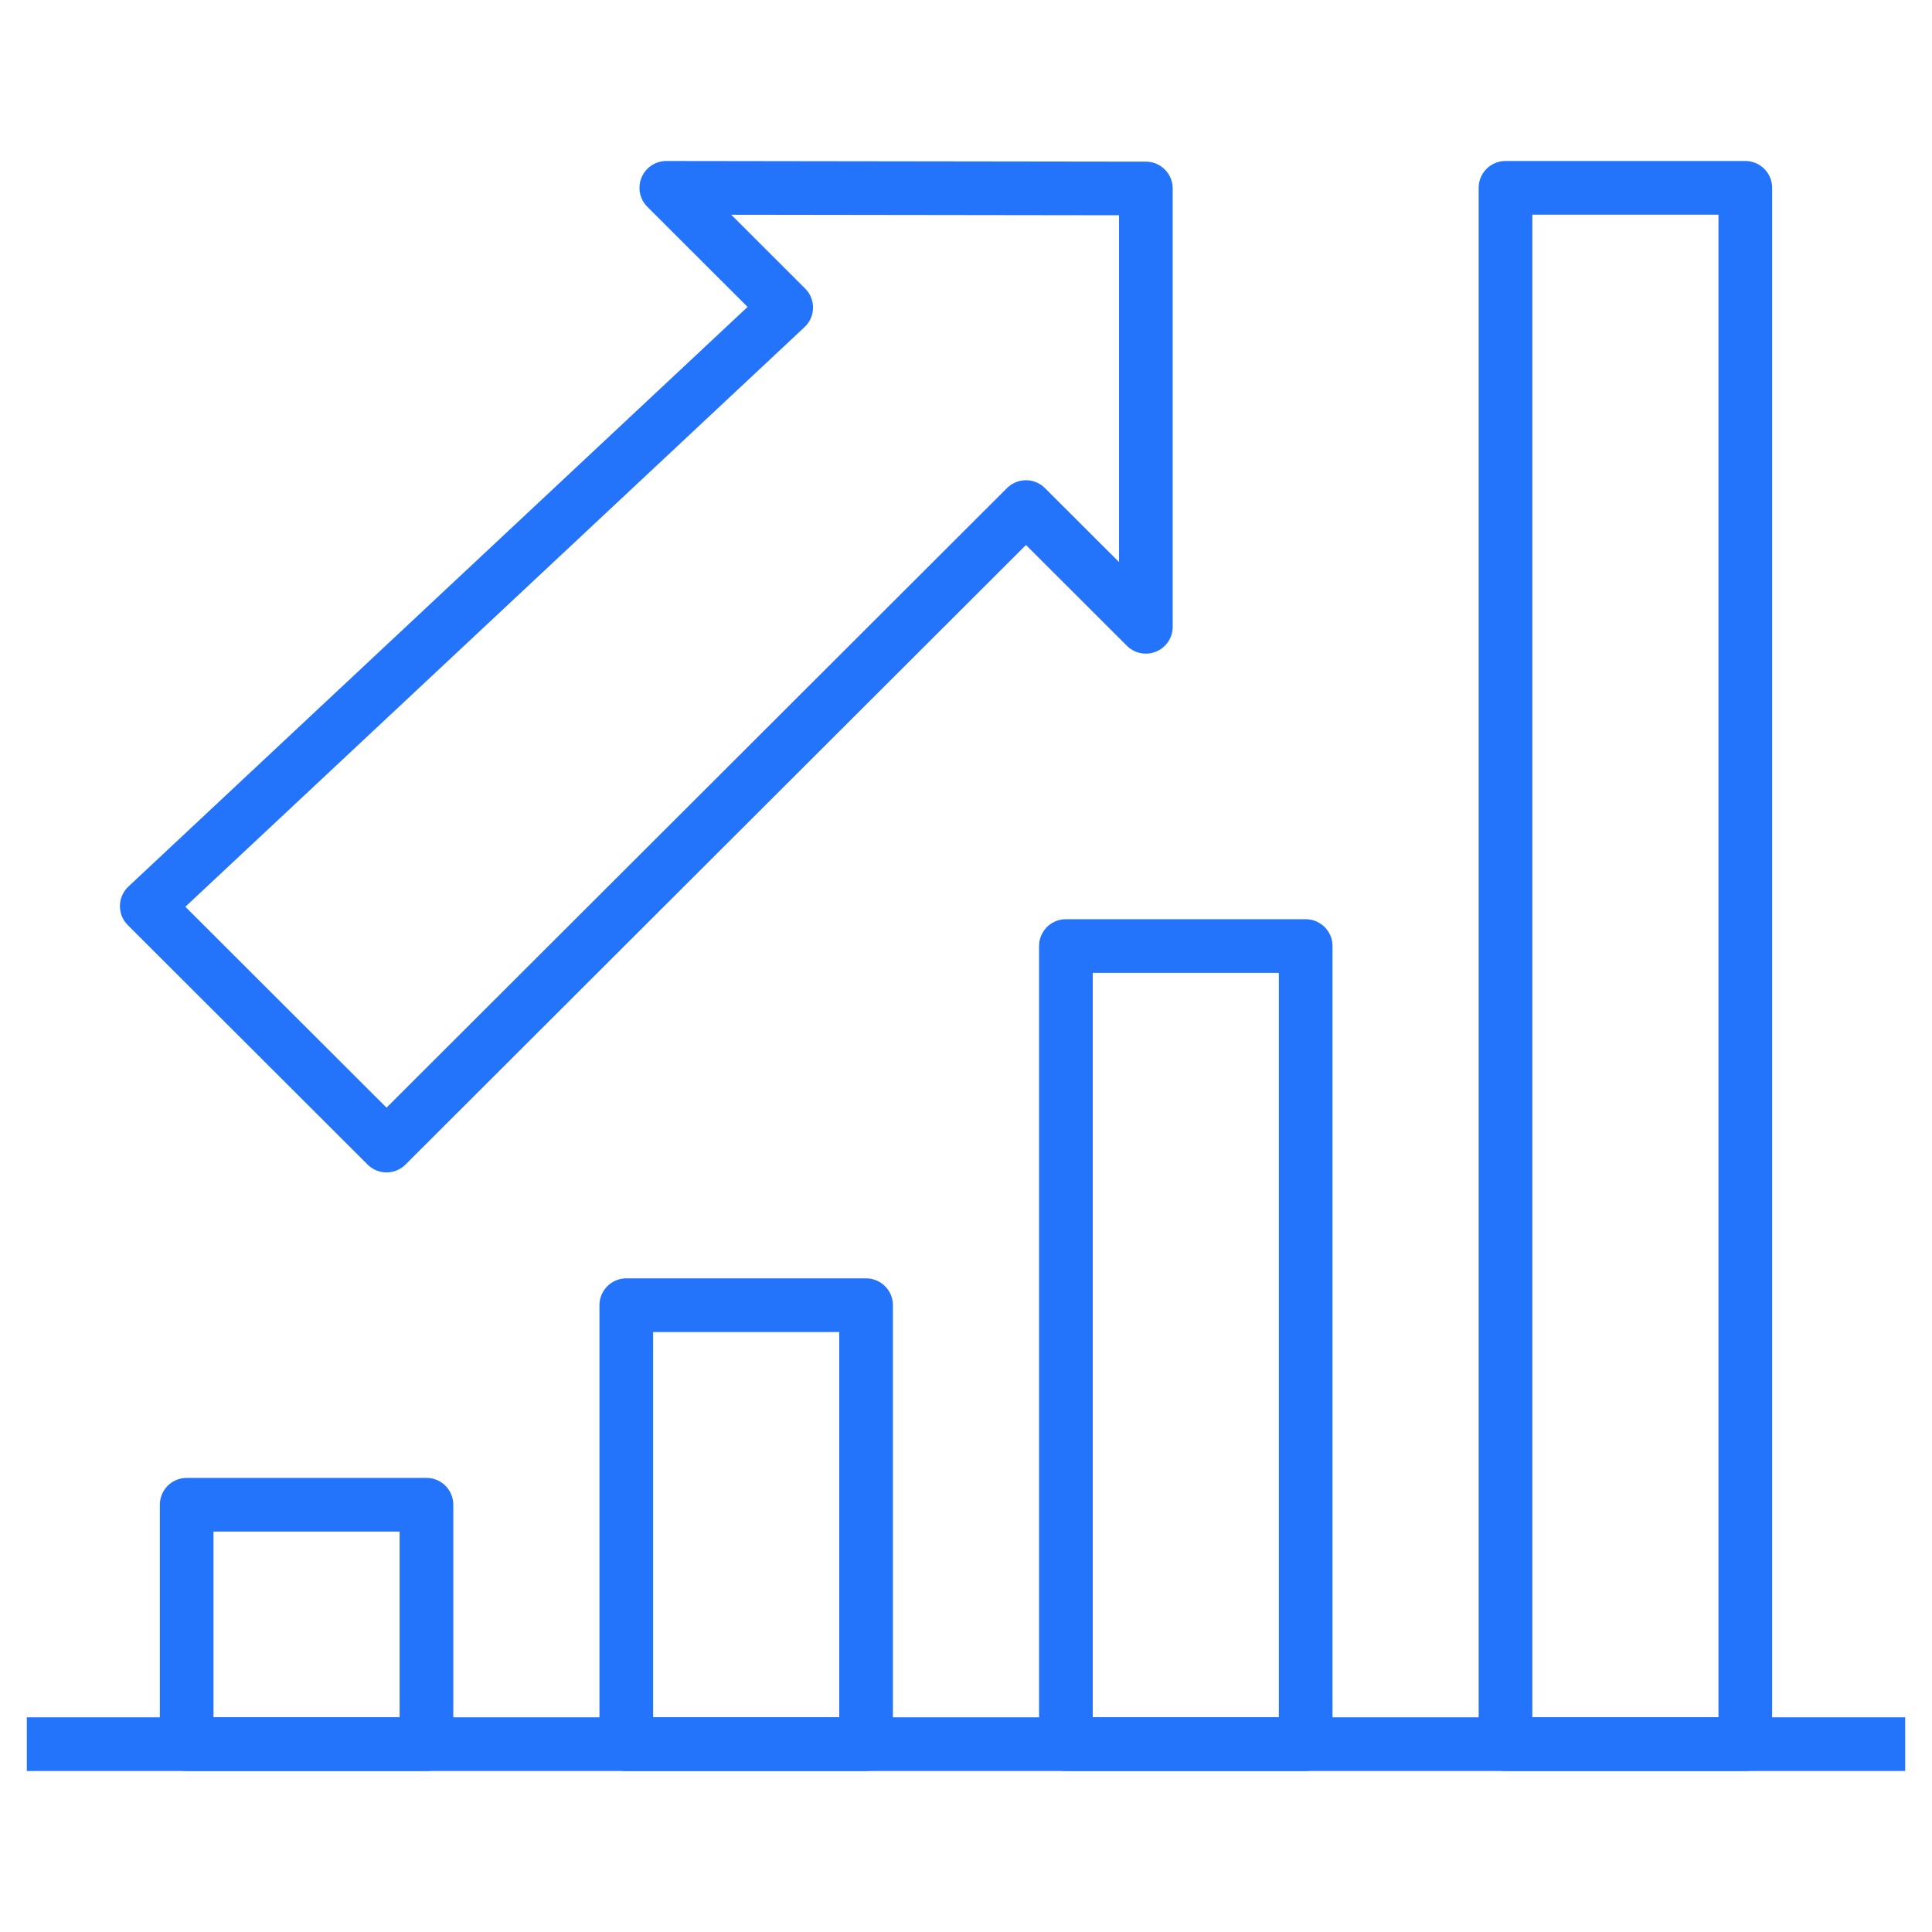 <svg width="72" height="72" viewBox="0 0 72 72" fill="none" xmlns="http://www.w3.org/2000/svg">
<path d="M48.659 35.256H39.723V65H48.659V35.256Z" stroke="#2473FB" stroke-width="2" stroke-miterlimit="10" stroke-linejoin="round"/>
<path d="M32.276 48.641H23.34V65H32.276V48.641Z" stroke="#2473FB" stroke-width="2" stroke-miterlimit="10" stroke-linejoin="round"/>
<path d="M15.893 56.077H6.957V65H15.893V56.077Z" stroke="#2473FB" stroke-width="2" stroke-miterlimit="10" stroke-linejoin="round"/>
<path d="M65.042 7H56.105V65H65.042V7Z" stroke="#2473FB" stroke-width="2" stroke-miterlimit="10" stroke-linejoin="round"/>
<path d="M71 65H1" stroke="#2473FB" stroke-width="2" stroke-miterlimit="10" stroke-linejoin="round"/>
<path d="M42.703 7.024L24.831 7L29.299 11.461L5.469 33.769L14.405 42.692L38.235 18.897L42.703 23.359V7.024Z" stroke="#2473FB" stroke-width="2" stroke-miterlimit="10" stroke-linejoin="round"/>
</svg>
